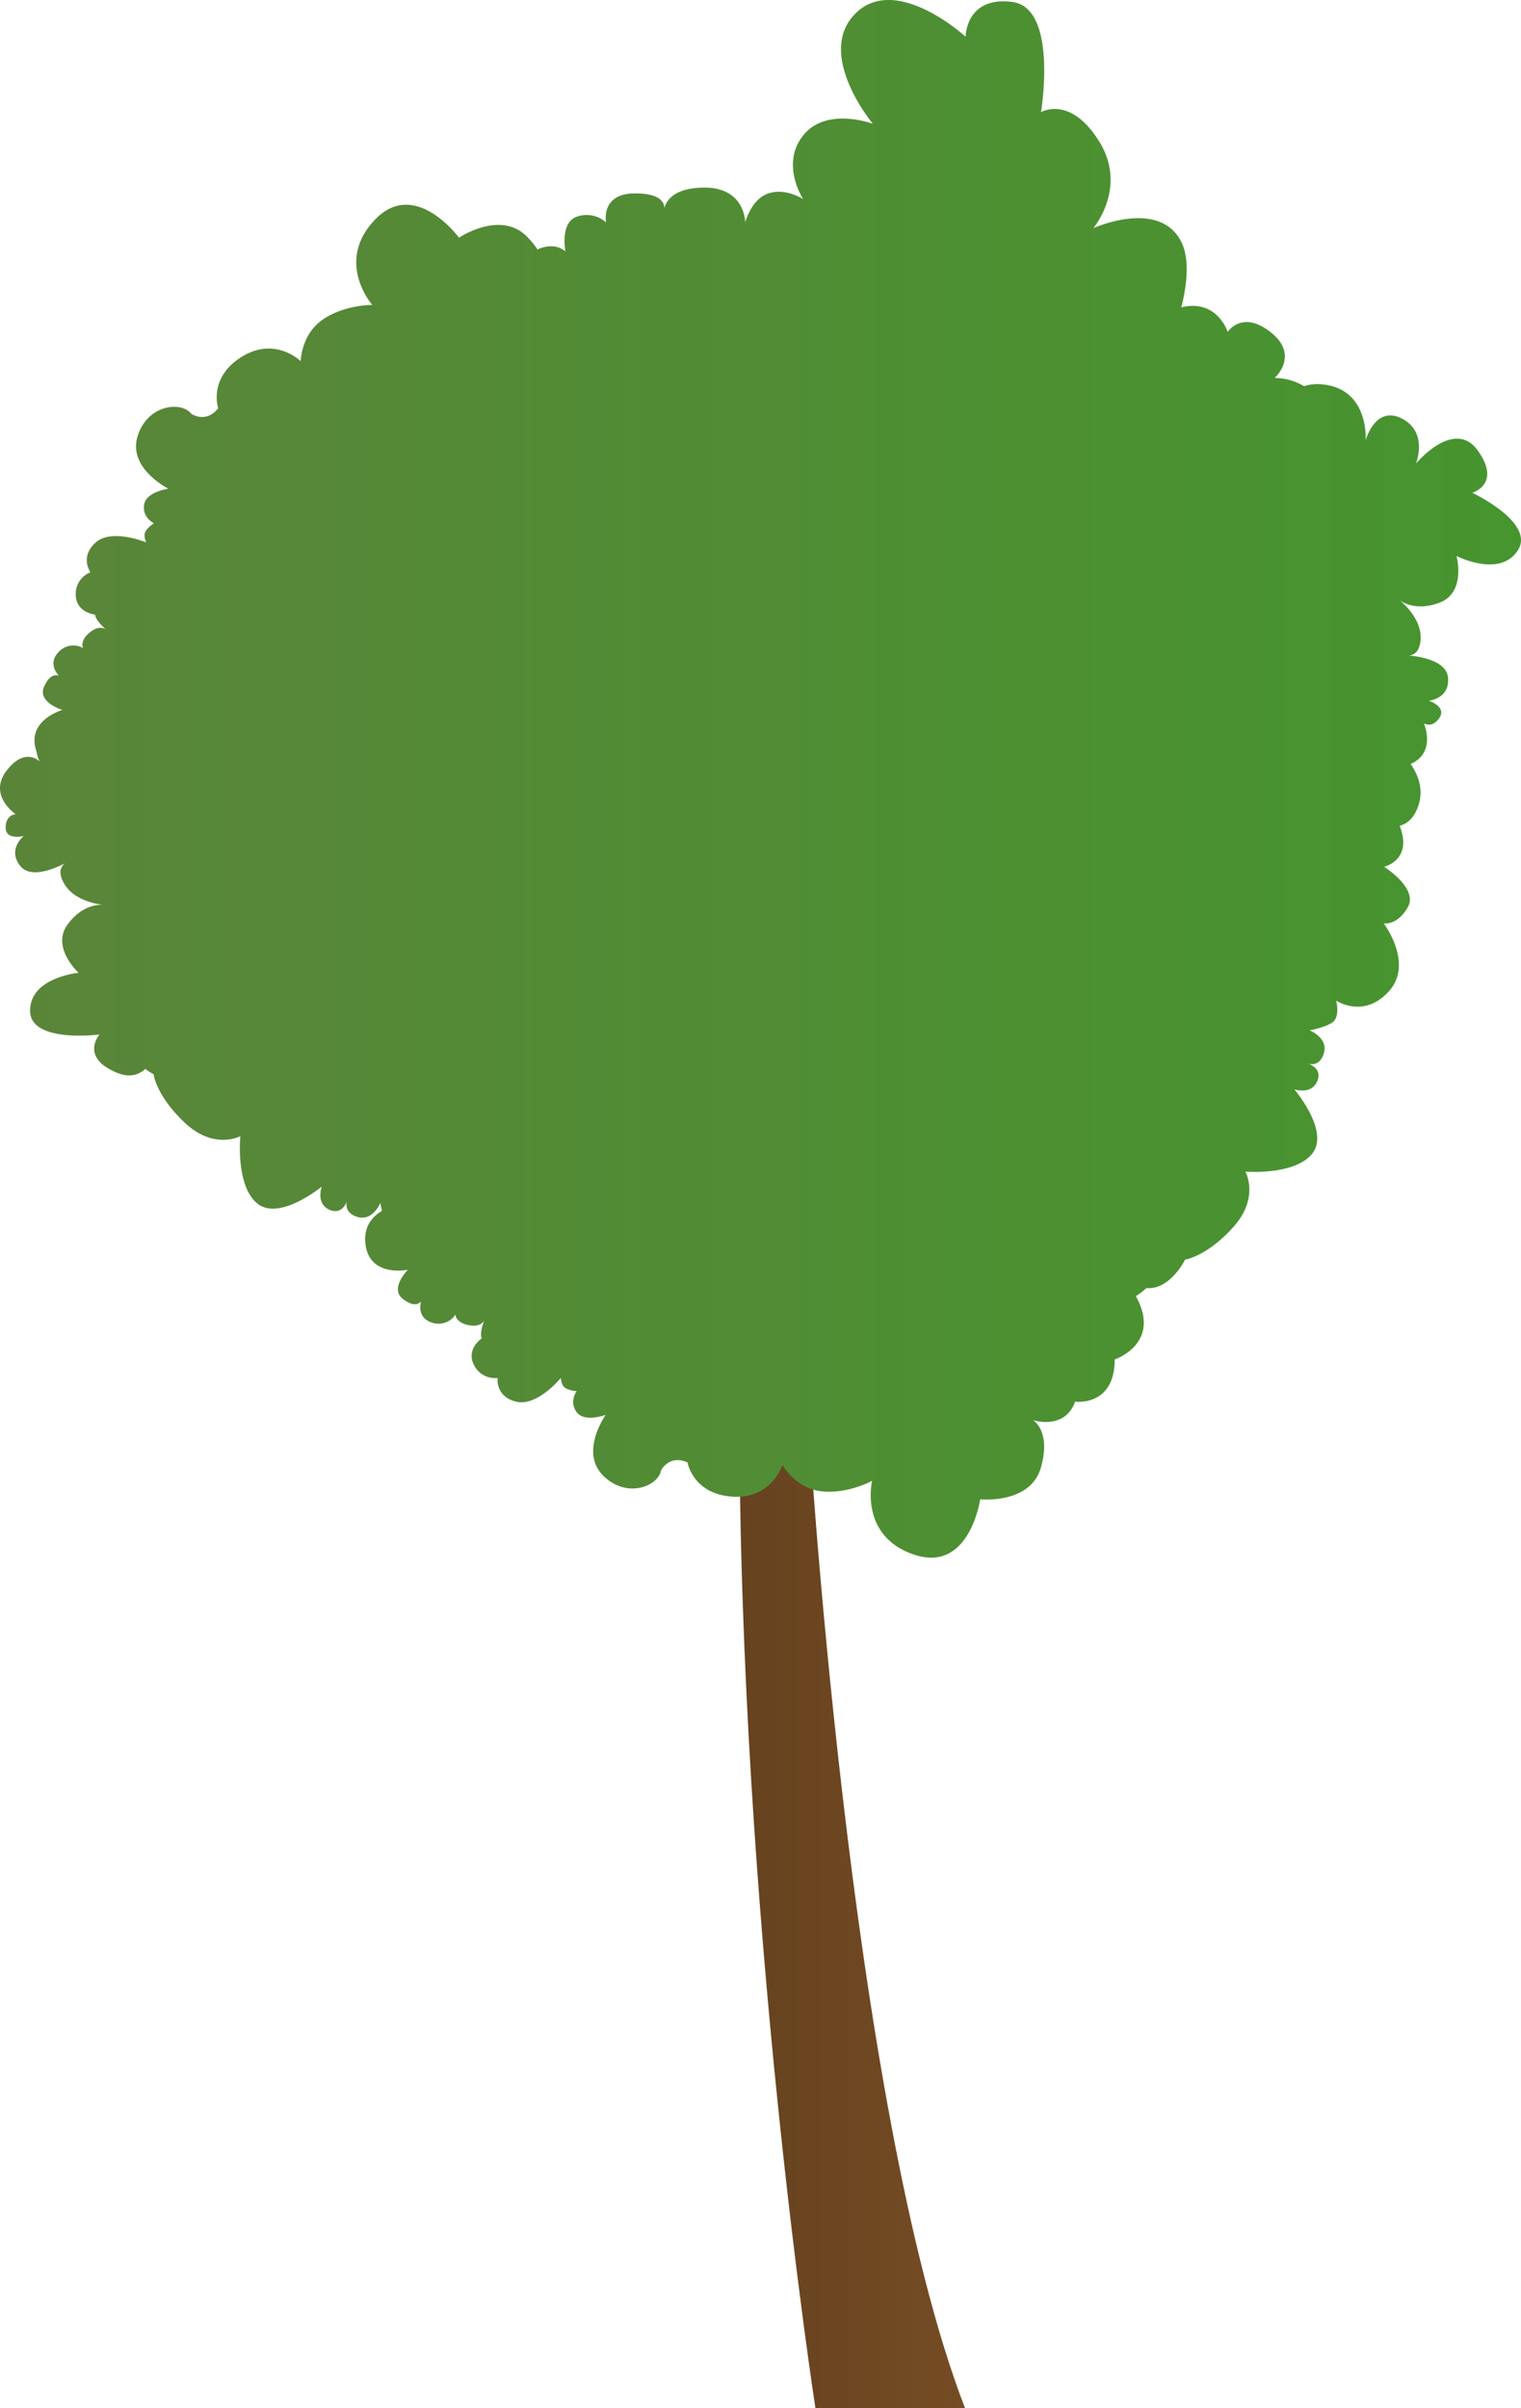 <svg xmlns="http://www.w3.org/2000/svg" xmlns:xlink="http://www.w3.org/1999/xlink" width="899.579" height="1423.639" viewBox="0 0 899.579 1423.639">
  <defs>
    <linearGradient id="a" x1="437.283" y1="1128.903" x2="570.776" y2="1128.903" gradientUnits="userSpaceOnUse">
      <stop offset="0" stop-color="#66421f"/>
      <stop offset="1" stop-color="#754c24"/>
    </linearGradient>
    <linearGradient id="b" y1="460.407" x2="899.579" y2="460.407" gradientUnits="userSpaceOnUse">
      <stop offset="0" stop-color="#5a8539"/>
      <stop offset="1" stop-color="#46952f"/>
    </linearGradient>
  </defs>
  <title>Tree_21</title>
  <g>
    <path d="M482.281,1423.639s-45-289.486-45-589.471h40.5s24,410.979,92.995,589.471Z" fill="url(#a)"/>
    <path d="M897.633,325.452c-10.79,16.39-36.191,3.2-36.191,3.2s5.84,21.47-9.91,27.56c-13.2,5.09-21.49.22-23.83-1.49,2.73,2.24,12.681,11.19,12.51,22.24-.13,8.59-4.22,10.331-6.9,10.55,6.071.531,22.16,2.9,23.1,13.051,1.16,12.509-11.359,13.669-11.359,13.669s10.639,3.48,6.319,10.041c-4.19,6.359-8.93,3.509-9.22,3.33.22.519,7.33,17.349-7.86,24.019,4.3,6.18,7.95,14.99,4.49,24.921-2.56,7.359-6.77,10.509-10.979,11.609.149.38.3.75.439,1.15,6.9,19.3-9.609,23.11-9.609,23.11s20.319,12.71,14.009,23.841-14.25,9.589-14.25,9.589,17.94,23.64,3.07,40.14-31.17,5.55-31.17,5.55,2.47,9.7-2.28,12.89-13.52,4.64-13.52,4.64,11.04,4.34,8.55,13.32c-2.22,8.01-8.04,6.81-9.26,6.46,1.38.46,8.4,3.19,5.22,10.45-3.46,7.93-13.23,4.74-13.51,4.65.51.6,20.79,24.63,10.8,37.76-10.13,13.31-39.739,10.91-39.739,10.91s8.649,15.28-7.151,32.81-28.49,19.16-28.49,19.16-8.72,18.05-22.91,16.88a33.654,33.654,0,0,1-6.24,4.74c15.6,28.08-12.48,37.44-12.48,37.44,0,28.07-23.4,24.95-23.4,24.95-6.111,16.81-24.2,11.161-24.931,10.93.5.3,10.75,6.76,4.66,28.07-6.24,21.83-35.88,18.71-35.88,18.71s-6.24,43.68-38.99,32.76-24.96-43.68-24.96-43.68-14.03,7.8-29.63,6.24-23.4-15.59-23.4-15.59-6.24,20.27-29.63,18.71-26.52-20.27-26.52-20.27c-10.92-4.68-15.6,4.67-15.6,4.67-1.56,9.361-20.28,17.16-34.31,3.12-13.84-13.83,1.12-35.25,1.55-35.86-.46.16-12.56,4.55-17.149-1.57-4.681-6.24,0-12.48,0-12.48a15.548,15.548,0,0,1-6.241-1.56c-3.12-1.56-3.12-6.24-3.12-6.24s-14.04,17.16-26.51,14.04-10.919-14.04-10.919-14.04a13.683,13.683,0,0,1-14.041-7.8c-4.68-9.351,4.68-15.591,4.68-15.591-1.41-2.84,1.02-9.51,1.48-10.72-.4.87-2.44,4.28-9.28,2.92-7.8-1.56-7.8-6.24-7.8-6.24A11.847,11.847,0,0,1,255.3,781.8c-9.13-3.04-6.39-12.02-6.25-12.46-.23.32-3.4,4.43-10.9-1.58-7.27-5.81,1.7-15.67,2.97-17l-.06-.12c-2.2.42-21.81,3.59-24.75-14.07-1.92-11.54,4.45-17.74,9.62-20.8-.65-2.63-.95-4.66-.95-4.66s-4.54,10.96-13.47,8.31c-7.97-2.37-6.66-8.16-6.29-9.39-.48,1.38-3.34,8.35-10.55,5.04-7.98-3.67-4.38-13.61-4.38-13.61s-24.86,20.47-37.97,10.1-10.17-39.93-10.17-39.93-15.44,8.371-32.67-7.75-18.64-28.85-18.64-28.85a39.676,39.676,0,0,1-4.94-3.13c-3.94,3.6-9.29,5.27-16.51,2.34-22.47-9.1-10.53-22.7-10.53-22.7s-41.3,5.4-41.07-14.23,28.73-22.24,28.73-22.24-16.51-14.92-6.53-28.55c8.35-11.41,17.96-11.79,20.85-11.61-3.5-.42-16.72-2.58-22.54-11.97-4.52-7.29-2.02-10.97.11-12.6-5.39,2.83-20.22,9.53-26.49,1.5-7.52-9.64,1.65-17.23,2.15-17.64-.54.13-10.81,2.6-10.72-5.04.1-7.72,5.79-7.79,5.98-7.79-.54-.369-16.36-11.24-5.58-25.59,10.97-14.59,19.7-5.66,19.7-5.66a20.987,20.987,0,0,1-1.89-6.03c-.03-.089-.07-.17-.1-.26-6.06-17.979,15.4-24.14,15.4-24.14s-14.77-4.49-10.83-13.66c3.75-8.759,8.44-6.739,8.86-6.54-.5-.51-6.87-7.05-.35-13.929a11.852,11.852,0,0,1,14.59-2.491s-2.2-4.13,3.94-9.179c5.45-4.471,8.87-2.321,9.58-1.781-.92-.8-6.29-5.58-6.37-8.77,0,0-11.2-1.089-11.48-11.549a13.676,13.676,0,0,1,8.71-13.491s-6.52-8.9,3.01-17.529,30.01-.111,30.01-.111-2.21-4.13-.19-6.98a15.484,15.484,0,0,1,4.77-4.31s-7.07-3.3-5.88-11.01,14.39-9.46,14.39-9.46-24.04-11.91-18.27-30.9,25.95-20.94,31.73-13.421c0,0,8.54,6.05,15.97-3.22,0,0-6.07-17.98,13.83-30.38s34.96,2.55,34.96,2.55.26-16.06,13.29-24.79,29.08-8.46,29.08-8.46-22.32-25.21,1.43-50.279,49.83,10.52,49.83,10.52,24.67-16.71,40.46-.391a48.674,48.674,0,0,1,5.951,7.35c10.509-4.86,16.539,1.15,16.539,1.15s-3.43-17.15,6.87-20.58a17.232,17.232,0,0,1,17.15,3.43s-3.43-17.15,17.151-17.15c15.619,0,17.409,5.93,17.359,8.79.81-3.559,4.72-12.22,23.8-12.22,24.01,0,24.01,20.58,24.01,20.58s3.43-13.72,13.72-17.15,20.58,3.43,20.58,3.43-13.719-20.58,0-37.73,41.17-6.86,41.17-6.86-34.31-41.16-10.29-65.18,65.17,13.73,65.17,13.73,0-24.02,27.441-20.59S615.7,66.313,615.7,66.313s17.15-10.29,34.31,17.149-3.43,51.45-3.43,51.45,37.73-17.15,51.45,6.861c5.72,10.02,4.28,25.389.66,39.919,21.151-5.16,27.43,14.51,27.43,14.51s8.49-13.309,25.58.341,2.2,26.889,2.2,26.889a33.907,33.907,0,0,1,17.32,4.85,26.567,26.567,0,0,1,11.23-1c27.51,2.83,25.24,33.071,25.24,33.071s5.59-21,21.43-12.921c15.6,7.961,8.54,26.071,8.33,26.62.51-.61,22.86-27.11,36.7-7.549,14,19.8-3.39,24.8-3.39,24.8S908.432,309.052,897.633,325.452Z" fill="url(#b)"/>
  </g>
</svg>
